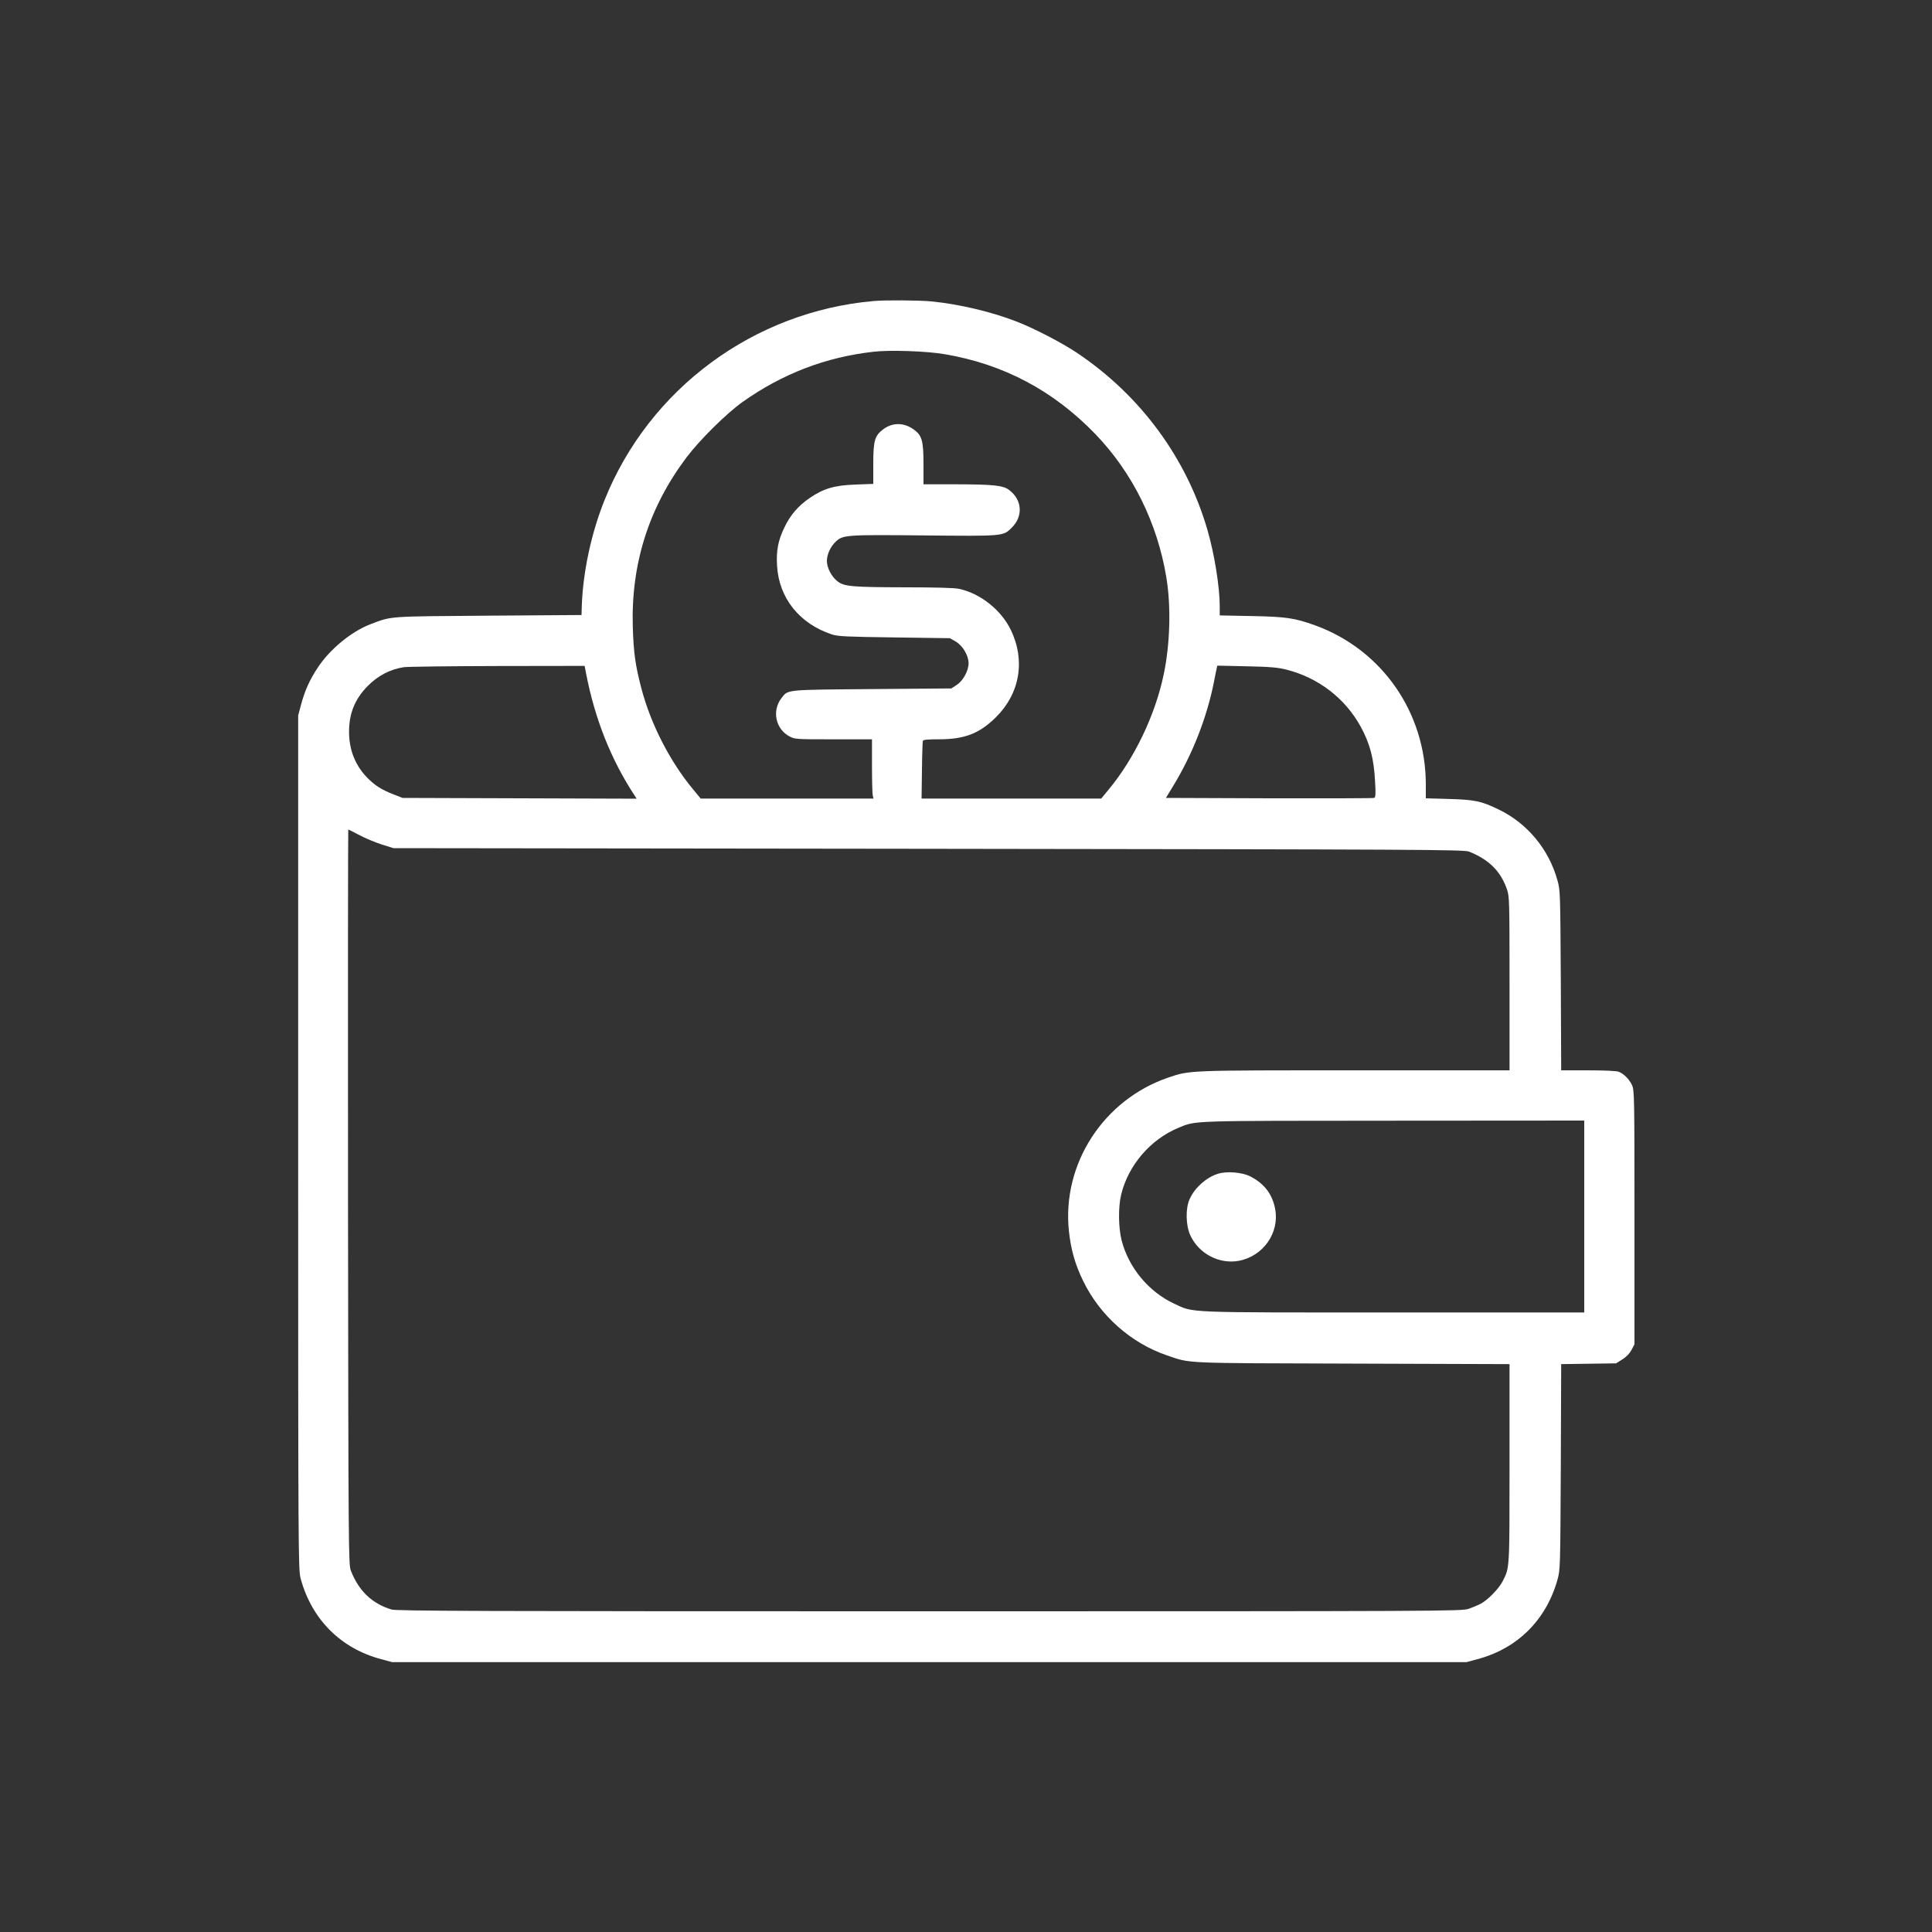 <?xml version="1.0" standalone="no"?>
<!DOCTYPE svg PUBLIC "-//W3C//DTD SVG 20010904//EN"
 "http://www.w3.org/TR/2001/REC-SVG-20010904/DTD/svg10.dtd">
<svg version="1.0" xmlns="http://www.w3.org/2000/svg"
 width="1500pt" height="1500pt" viewBox="0 0 1500 1500"
 preserveAspectRatio="xMidYMid meet">

<rect x="0" y="0" width="1500" height="1500" fill="#333333" stroke="none"/>

<g transform="translate(0,1500) scale(0.1,-0.1)"
fill="#FFFFFF" stroke="none">
<path d="M6785 12663 c-932 -81 -1744 -681 -2091 -1545 -103 -256 -168 -558
-177 -823 l-2 -70 -725 -5 c-791 -6 -745 -3 -913 -66 -149 -57 -317 -195 -411
-339 -64 -97 -99 -177 -129 -287 l-22 -83 0 -3315 c0 -3219 1 -3317 19 -3385
86 -318 312 -544 626 -627 l85 -23 4170 0 4170 0 85 23 c311 82 535 305 622
617 22 79 22 88 26 877 l3 797 213 3 213 3 48 30 c32 20 56 45 72 74 l23 44 0
986 c0 938 -1 988 -19 1026 -22 47 -64 89 -104 104 -17 7 -114 11 -237 11
l-209 0 -3 698 c-4 685 -4 698 -26 777 -67 242 -234 443 -456 550 -136 66
-185 76 -388 82 l-178 5 0 107 c0 559 -341 1048 -860 1236 -158 57 -226 67
-492 72 l-248 5 0 70 c0 150 -41 406 -95 592 -162 560 -521 1047 -1014 1377
-117 78 -330 189 -467 242 -191 75 -447 136 -663 157 -96 9 -354 11 -446 3z
m550 -413 c459 -78 846 -284 1172 -623 286 -298 478 -686 548 -1107 38 -226
30 -523 -21 -761 -66 -313 -228 -651 -428 -891 l-56 -68 -698 0 -697 0 3 217
c1 120 5 224 7 231 3 9 37 12 123 12 200 0 315 44 443 170 187 184 232 441
117 679 -75 156 -239 286 -406 320 -32 7 -192 11 -405 11 -422 1 -484 6 -535
47 -47 37 -82 105 -82 158 0 50 28 111 68 149 57 53 76 55 682 49 625 -6 619
-7 686 61 89 88 80 215 -20 291 -48 37 -119 44 -423 45 l-243 0 0 158 c0 178
-12 220 -71 264 -77 58 -166 60 -239 7 -68 -50 -80 -87 -80 -270 l0 -156 -137
-5 c-164 -6 -247 -30 -356 -104 -90 -62 -150 -131 -197 -229 -49 -102 -64
-180 -57 -298 15 -251 174 -450 427 -533 48 -15 109 -18 485 -23 l430 -6 47
-27 c53 -32 98 -108 98 -167 0 -58 -42 -136 -91 -168 l-43 -28 -615 -5 c-683
-6 -651 -2 -705 -72 -74 -98 -44 -238 63 -295 43 -23 50 -23 343 -23 l298 0 0
-207 c0 -115 3 -218 6 -230 l6 -23 -671 0 -671 0 -56 68 c-180 215 -331 508
-404 786 -47 178 -61 279 -67 476 -15 491 124 930 418 1320 103 136 307 338
434 429 311 220 645 348 1016 390 130 15 414 5 554 -19z m-2785 -2477 c68
-353 193 -669 378 -951 l15 -23 -909 3 -909 3 -66 26 c-94 36 -146 69 -206
129 -94 96 -143 217 -143 358 0 143 45 254 144 355 80 81 173 130 281 147 28
4 355 8 727 9 l677 1 11 -57z m5438 28 c248 -63 455 -222 576 -442 72 -132
103 -248 112 -426 6 -100 4 -123 -7 -128 -8 -3 -375 -4 -816 -3 l-801 3 55 90
c152 249 263 534 318 810 8 44 18 91 21 104 l5 23 227 -5 c186 -4 242 -9 310
-26z m-7197 -1285 c46 -25 125 -57 174 -73 l90 -28 4155 -5 c3833 -5 4158 -6
4196 -22 155 -62 246 -153 294 -293 19 -56 20 -84 20 -732 l0 -673 -1199 0
c-1304 0 -1282 1 -1450 -56 -504 -172 -827 -671 -772 -1192 16 -146 48 -259
111 -388 130 -268 371 -482 650 -577 188 -64 106 -60 1443 -64 l1217 -4 0
-772 c0 -831 1 -806 -53 -913 -30 -59 -117 -148 -172 -176 -21 -11 -64 -29
-94 -39 -53 -18 -171 -19 -4185 -19 -3506 0 -4138 2 -4177 14 -151 46 -254
145 -315 302 -18 48 -19 137 -22 2902 -1 1568 0 2852 2 2852 2 0 41 -20 87
-44z m9509 -2961 l0 -745 -1481 0 c-1649 0 -1546 -4 -1704 69 -197 92 -351
278 -406 488 -26 100 -28 261 -4 359 55 227 227 428 445 518 138 57 72 54
1673 55 l1477 1 0 -745z"/>
<path d="M9453 5886 c-89 -29 -176 -107 -216 -194 -34 -73 -31 -207 5 -284 66
-142 224 -225 376 -197 190 36 318 218 282 404 -22 115 -85 196 -192 251 -64
33 -186 43 -255 20z"/>
</g>
</svg>
